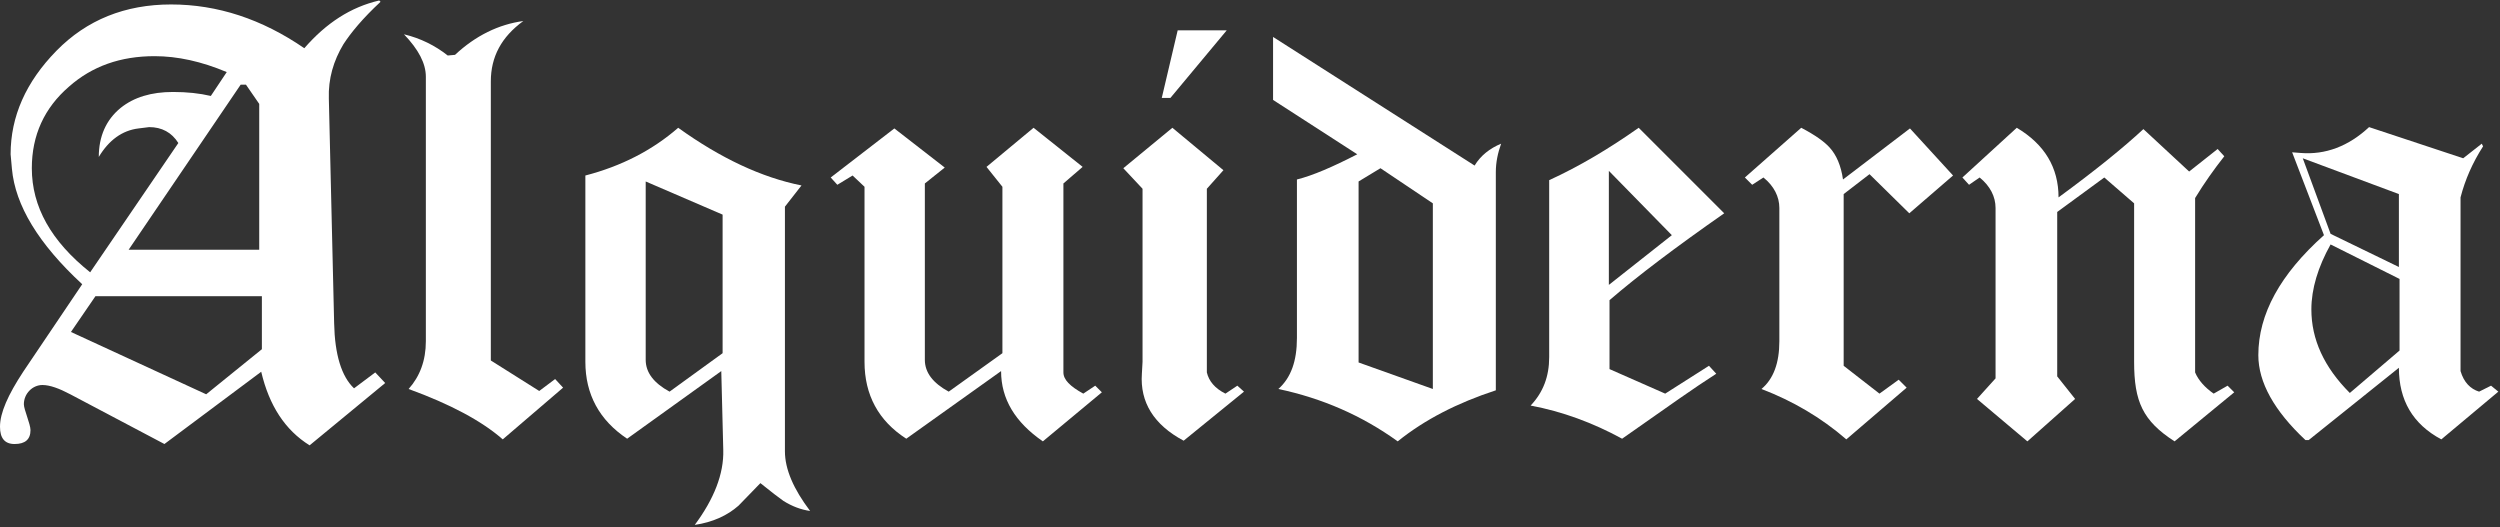 <svg width="1086" height="229" viewBox="0 0 1086 229" fill="none" xmlns="http://www.w3.org/2000/svg">
<rect x="0" y="0" width="1086" height="229" fill="#333333" stroke="none"/>
<path d="M167.328 166.384L163.008 161.776L153.792 168.688C148.32 163.504 145.44 154 145.152 140.464L142.848 42.832C142.56 34.192 144.864 26.416 149.184 19.216C152.352 14.32 157.536 7.984 165.312 0.784L164.736 0.208C152.352 3.088 141.696 10 132.192 20.944C113.76 8.272 94.464 1.936 74.304 1.936C54.432 1.936 37.728 8.56 24.48 22.096C11.232 35.632 4.608 50.608 4.608 67.024L5.184 73.36C6.624 89.2 16.704 105.904 35.712 123.472L10.08 161.488C3.456 171.568 0 179.344 0 185.392C0 190.288 2.016 192.88 6.336 192.88C10.944 192.88 13.248 190.864 13.248 186.832C13.248 184.24 10.368 177.904 10.368 175.6C10.368 170.992 14.112 167.248 18.432 167.248C21.6 167.248 25.632 168.688 30.528 171.28L71.424 192.88L113.472 161.488C116.928 176.176 123.84 186.832 134.496 193.456L167.328 166.384ZM112.608 108.496H55.872L104.544 36.784H106.848L112.608 45.136V108.496ZM98.496 31.312L91.584 41.68C86.688 40.528 81.216 39.952 75.168 39.952C65.664 39.952 58.176 42.256 52.416 46.864C46.08 52.048 42.912 59.248 42.912 68.176C47.232 60.976 52.992 56.656 60.192 55.792L64.8 55.216C70.272 55.216 74.592 57.52 77.472 62.128L39.168 118.288C22.176 104.752 13.824 89.776 13.824 73.072C13.824 58.672 19.296 46.864 29.952 37.648C40.032 28.72 52.416 24.4 67.104 24.4C77.184 24.4 87.552 26.704 98.496 31.312ZM113.76 151.696L89.568 171.28L30.816 144.208L41.472 128.656H113.76V151.696Z" fill="white"/>
<path d="M244.607 168.4L241.15 164.656L234.238 169.84L213.215 156.592V35.344C213.215 24.688 217.823 16.048 227.327 9.136C216.671 10.576 206.591 15.472 197.663 23.824L194.495 24.112C189.023 19.792 182.686 16.624 175.486 14.896C181.822 21.52 184.99 27.568 184.99 33.328V148.24C184.99 156.592 182.399 163.504 177.503 168.976C195.647 175.6 209.182 182.8 218.398 190.864L244.607 168.4Z" fill="white"/>
<path d="M351.916 221.968C344.716 212.464 340.972 203.824 340.972 196.048V89.776L348.172 80.56C330.892 77.104 313.036 68.752 294.604 55.504C283.372 65.296 269.836 72.208 254.284 76.24V157.168C254.284 171.28 260.332 182.512 272.428 190.576L313.324 161.2L314.188 195.472C314.476 205.84 310.156 216.784 301.804 228.016C309.58 226.864 315.916 223.984 320.812 219.664L330.316 209.872C334.924 213.616 338.38 216.208 340.396 217.648C344.14 219.952 347.884 221.392 351.916 221.968ZM313.9 153.424L290.86 170.128C283.948 166.384 280.492 161.776 280.492 156.304V78.832L313.9 93.232V153.424Z" fill="white"/>
<path d="M478.649 170.416L475.769 167.536L470.585 170.992C464.825 167.824 461.945 164.944 461.945 161.776V79.696L470.297 72.496L448.985 55.504L428.537 72.496L435.449 81.136V153.424L412.121 170.128C405.209 166.384 401.753 161.776 401.753 156.304V79.696L410.393 72.784L388.505 55.792L360.857 77.104L363.737 80.272L370.361 76.24L375.545 81.136V157.168C375.545 171.568 381.593 182.8 393.689 190.576L434.873 161.2C434.873 173.296 440.921 183.376 453.017 191.728L478.649 170.416Z" fill="white"/>
<path d="M532.897 13.168H511.585L504.673 42.544H508.417L532.897 13.168ZM540.385 170.128L537.505 167.536L532.321 170.992C527.713 168.688 525.121 165.52 524.257 161.776V82L531.457 73.936L509.281 55.504L487.969 73.072L496.321 82V157.168L496.033 162.352C495.169 174.736 501.217 184.528 514.177 191.44L540.385 170.128Z" fill="white"/>
<path d="M649.786 74.8C649.786 70.48 650.651 66.448 652.091 62.416C647.195 64.432 643.162 67.6 640.57 71.92L553.018 16.048V43.408L589.594 67.024C578.938 72.496 570.298 76.24 563.386 77.968V146.8C563.386 156.88 560.795 164.08 555.323 168.976C574.331 173.008 591.61 180.496 607.162 191.728C618.97 182.224 633.083 175.024 649.786 169.552V74.8ZM622.427 168.976L590.17 157.456V78.832L599.674 73.072L622.427 88.336V168.976Z" fill="white"/>
<path d="M748.998 92.656L711.846 55.504C699.174 64.432 686.214 72.208 672.966 78.256V155.152C672.966 163.504 670.374 170.416 664.902 176.176C678.726 178.768 691.974 183.664 704.646 190.576L729.702 173.008C735.462 168.976 740.646 165.52 745.542 162.352L742.374 158.896L723.366 170.992L699.174 160.336V130.384C711.558 119.728 727.974 107.344 748.998 92.656ZM726.246 102.16L698.886 123.76V74.224L726.246 102.16Z" fill="white"/>
<path d="M848.408 76.24L829.688 55.792L800.599 77.968C799.735 71.92 797.719 67.312 794.839 64.144C792.535 61.552 788.504 58.672 782.456 55.504L757.976 77.104L761.143 80.272L766.039 77.104C770.647 80.848 772.951 85.456 772.951 90.352V148.24C772.951 157.744 770.359 164.656 765.175 168.976C778.711 174.16 791.095 181.36 802.039 190.864L828.247 168.4L824.792 164.944L816.44 170.992L800.888 158.896V84.304L812.12 75.664L829.399 92.656L848.408 76.24Z" fill="white"/>
<path d="M970.549 170.416L967.669 167.536L961.621 170.992C957.877 168.4 954.997 165.232 953.557 161.776V86.032C957.589 79.408 961.909 73.36 966.229 67.888L963.349 64.72L950.965 74.512L931.093 56.08C922.741 63.856 910.357 73.936 894.229 85.744C894.229 72.784 888.181 62.704 876.085 55.504L852.469 77.104L855.349 80.272L859.957 77.104C864.565 80.848 866.869 85.456 866.869 90.352V164.368L858.805 173.296L880.693 191.728L901.429 173.296L893.653 163.504V92.08L914.101 77.104L927.061 88.336V157.168C927.061 174.448 930.805 182.8 944.629 191.728L970.549 170.416Z" fill="white"/>
<path d="M1085.28 170.128L1082.11 167.536L1076.92 170.128C1073.18 168.976 1070.3 166.096 1068.86 161.2V85.744C1070.88 77.968 1074.04 70.768 1078.65 63.568L1078.08 62.416L1070.01 68.752L1029.12 55.216C1020.19 63.568 1010.11 67.312 999.452 66.448L995.708 66.16L1009.53 102.16C990.524 119.152 981.02 136.432 981.02 154.288C981.02 166.096 987.932 178.48 1001.47 191.152H1002.91L1042.08 159.76C1042.08 173.872 1048.12 184.24 1060.51 190.864L1085.28 170.128ZM1042.08 115.984L1012.41 101.584L1000.32 68.752L1042.08 84.304V115.984ZM1042.36 152.272L1020.76 170.704C1009.53 159.472 1004.06 147.376 1004.06 134.416C1004.06 125.488 1006.94 115.984 1012.41 106.192L1042.36 121.168V152.272Z" fill="white"/>
</svg>
